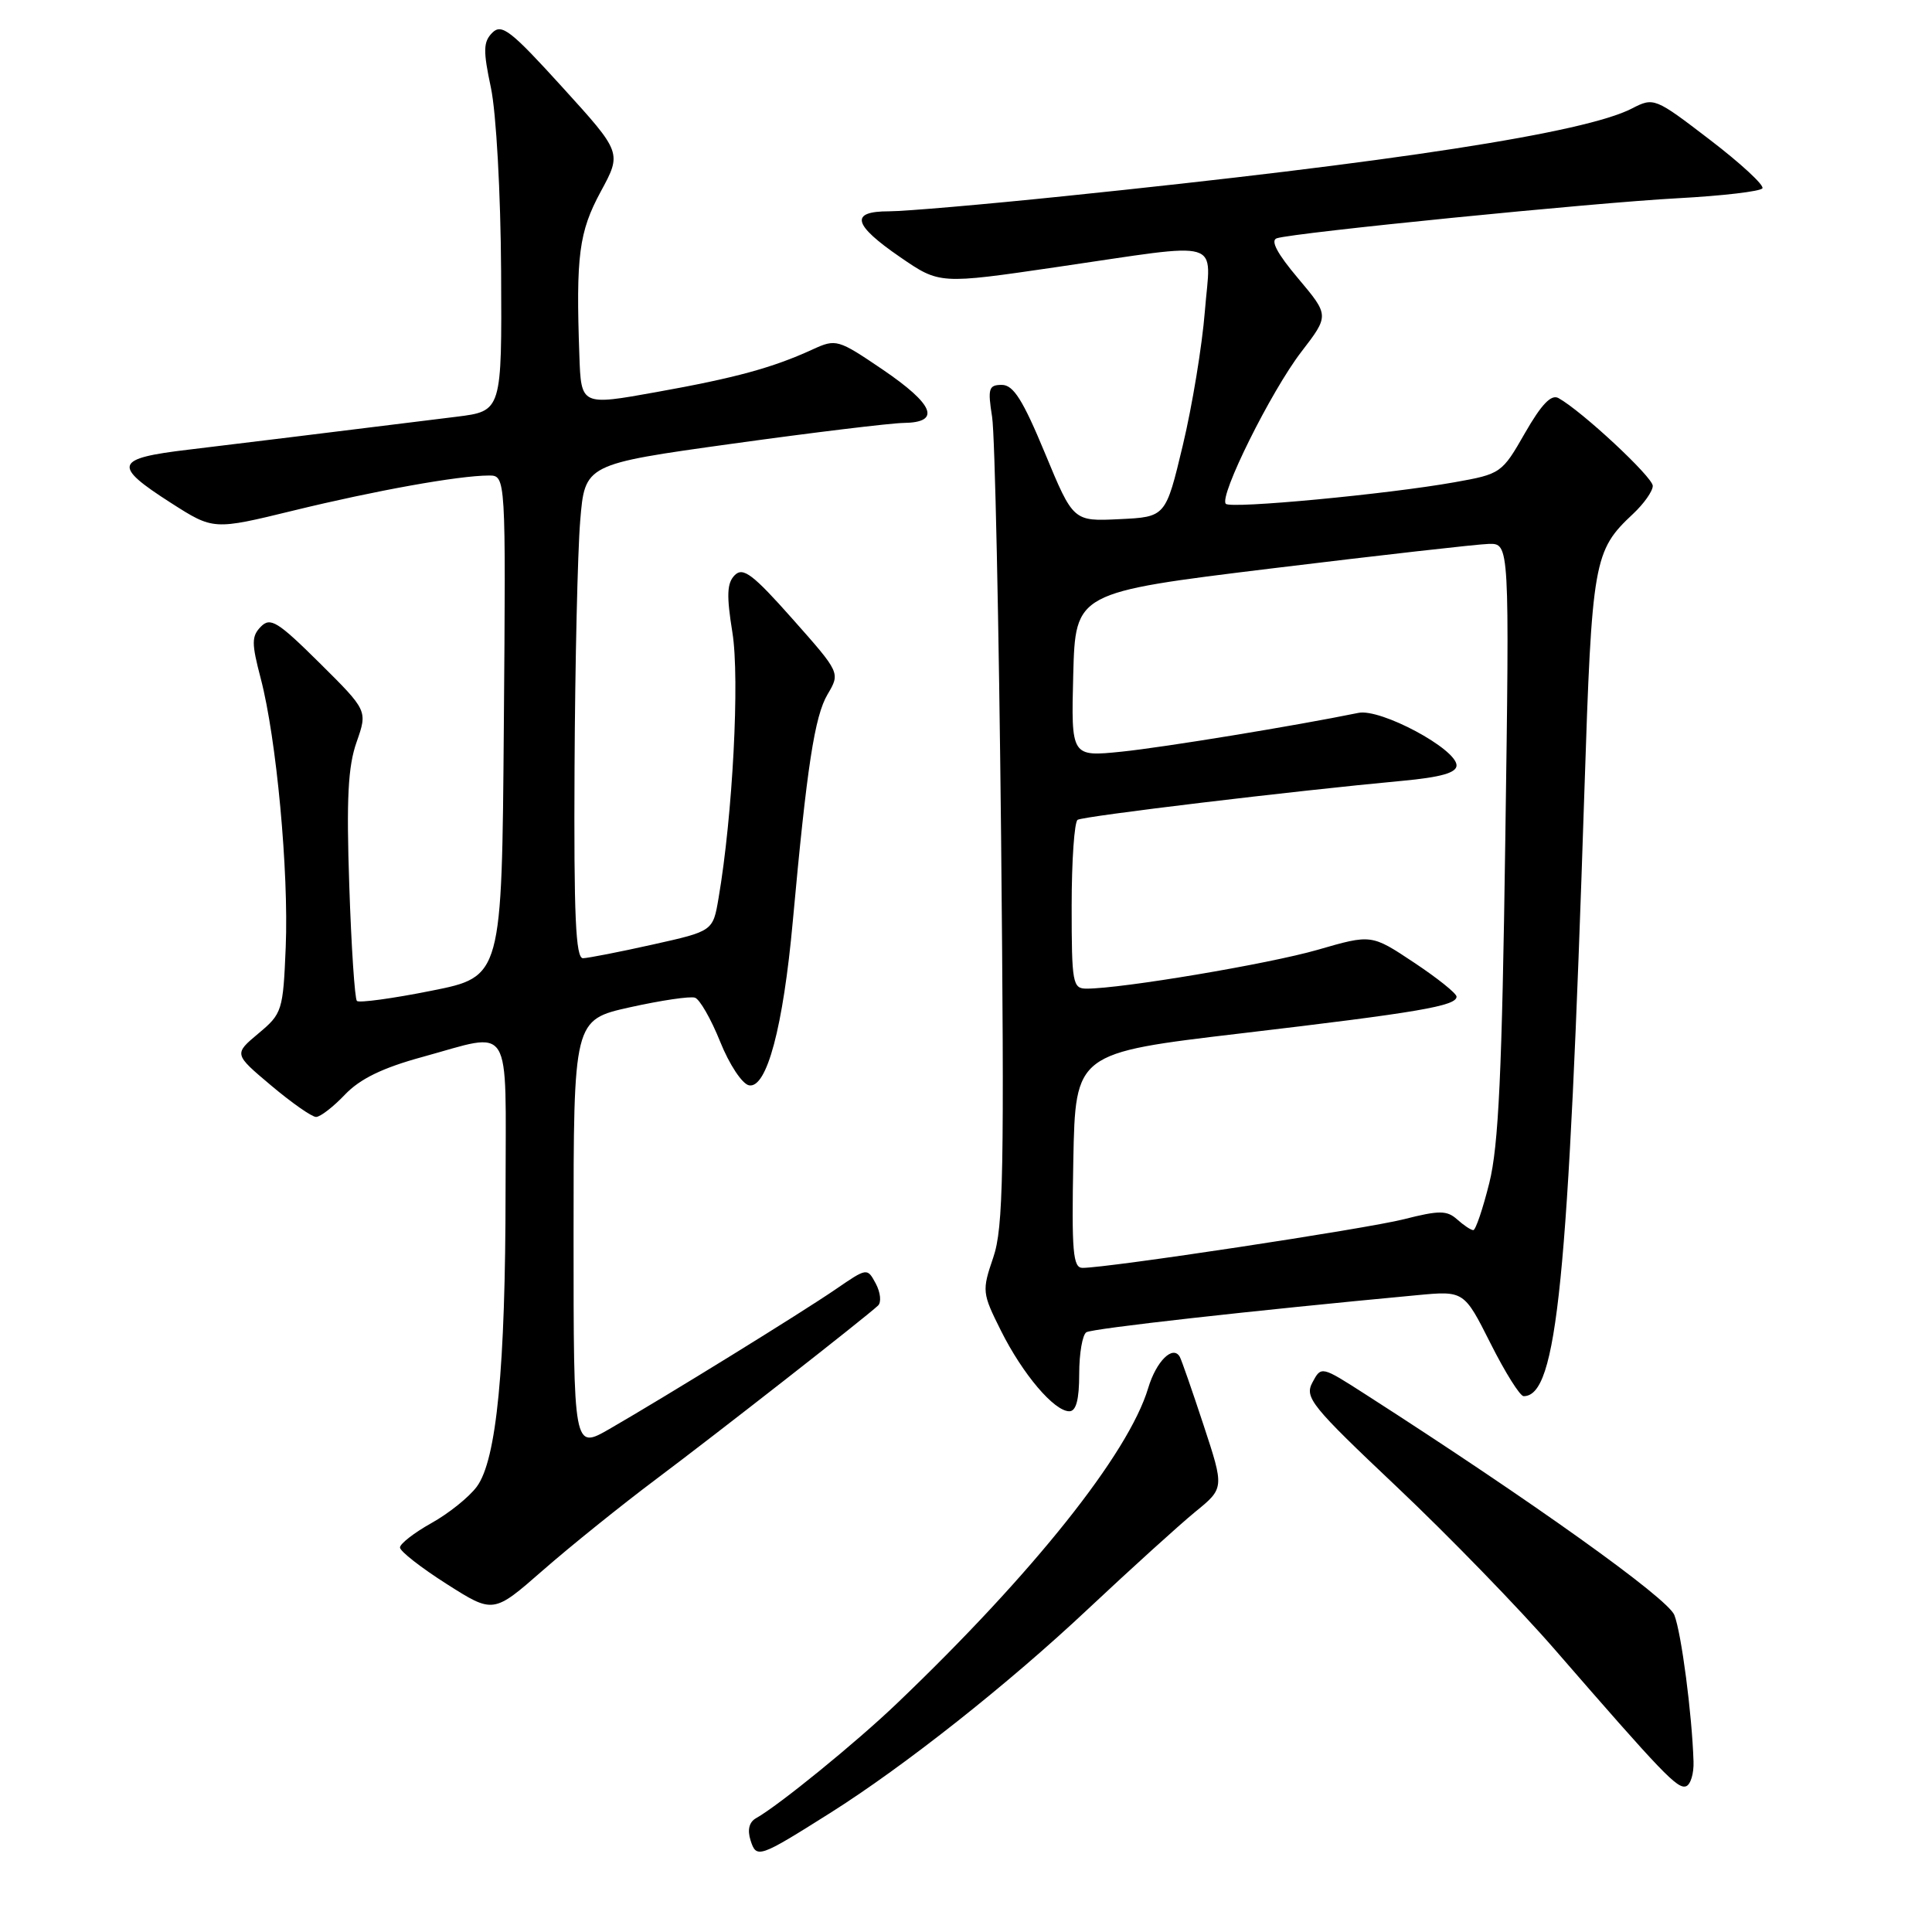 <?xml version="1.0" encoding="UTF-8" standalone="no"?>
<!DOCTYPE svg PUBLIC "-//W3C//DTD SVG 1.1//EN" "http://www.w3.org/Graphics/SVG/1.1/DTD/svg11.dtd" >
<svg xmlns="http://www.w3.org/2000/svg" xmlns:xlink="http://www.w3.org/1999/xlink" version="1.1" viewBox="0 0 256 256">
 <g >
 <path fill="currentColor"
d=" M 110.00 240.23 C 119.83 234.03 133.58 223.16 144.15 213.22 C 149.84 207.88 156.24 202.08 158.36 200.34 C 162.23 197.19 162.23 197.19 159.48 188.84 C 157.97 184.25 156.55 180.18 156.33 179.79 C 155.42 178.18 153.21 180.36 152.14 183.93 C 149.54 192.60 136.90 208.47 118.84 225.72 C 113.44 230.89 103.18 239.24 100.18 240.92 C 99.27 241.43 99.01 242.46 99.45 243.85 C 100.23 246.30 100.55 246.19 110.00 240.23 Z  M 224.40 233.40 C 224.20 227.11 222.79 216.37 221.86 214.00 C 220.98 211.77 203.10 198.99 180.92 184.75 C 175.08 181.00 175.07 181.00 173.91 183.17 C 172.83 185.18 173.72 186.27 185.12 197.05 C 191.93 203.49 201.32 213.16 206.00 218.55 C 220.32 235.04 222.27 237.08 223.41 236.69 C 224.01 236.48 224.46 235.00 224.40 233.40 Z  M 87.00 195.95 C 95.12 189.86 114.57 174.65 116.34 173.00 C 116.81 172.57 116.67 171.26 116.05 170.09 C 114.91 167.97 114.91 167.97 110.71 170.85 C 106.14 173.98 88.39 184.94 80.75 189.35 C 76.00 192.08 76.00 192.08 76.00 163.61 C 76.00 135.14 76.00 135.14 83.47 133.47 C 87.58 132.56 91.45 131.98 92.09 132.20 C 92.72 132.41 94.22 135.03 95.43 138.04 C 96.64 141.06 98.35 143.64 99.25 143.81 C 101.60 144.26 103.77 136.14 105.05 122.07 C 106.92 101.56 107.94 94.90 109.66 92.00 C 111.34 89.15 111.34 89.15 105.02 82.02 C 99.76 76.09 98.46 75.11 97.36 76.21 C 96.32 77.25 96.25 78.87 97.05 83.83 C 98.03 89.93 97.09 108.03 95.21 119.02 C 94.47 123.38 94.47 123.38 86.48 125.16 C 82.09 126.14 77.94 126.95 77.25 126.97 C 76.28 126.99 76.03 121.37 76.13 101.75 C 76.20 87.86 76.54 73.13 76.88 69.01 C 77.50 61.51 77.50 61.51 97.00 58.80 C 107.72 57.31 117.96 56.07 119.75 56.04 C 124.73 55.98 123.79 53.61 116.93 48.95 C 111.03 44.95 110.78 44.88 107.68 46.30 C 102.41 48.72 97.49 50.07 86.99 51.95 C 77.00 53.75 77.00 53.75 76.77 47.12 C 76.30 33.88 76.71 30.74 79.60 25.39 C 82.40 20.23 82.40 20.23 74.53 11.57 C 67.71 4.06 66.48 3.09 65.24 4.33 C 64.03 5.54 64.00 6.69 65.05 11.63 C 65.75 14.96 66.34 25.52 66.40 35.99 C 66.50 54.47 66.50 54.47 60.50 55.22 C 44.76 57.17 29.07 59.10 25.00 59.58 C 15.16 60.74 14.86 61.65 22.64 66.63 C 28.28 70.24 28.28 70.24 38.89 67.65 C 49.79 64.99 60.77 63.02 64.76 63.01 C 67.03 63.00 67.03 63.00 66.76 96.21 C 66.50 129.42 66.50 129.42 57.16 131.28 C 52.02 132.31 47.58 132.91 47.29 132.63 C 47.01 132.34 46.55 125.45 46.28 117.31 C 45.89 105.84 46.11 101.56 47.25 98.33 C 48.71 94.16 48.71 94.16 42.36 87.86 C 36.80 82.35 35.83 81.75 34.57 83.03 C 33.32 84.31 33.32 85.22 34.55 89.91 C 36.63 97.83 38.27 115.47 37.86 125.49 C 37.51 133.94 37.39 134.31 34.24 136.94 C 30.98 139.67 30.98 139.67 35.92 143.83 C 38.64 146.12 41.32 148.00 41.88 148.00 C 42.44 148.00 44.16 146.67 45.70 145.05 C 47.69 142.96 50.67 141.50 55.98 140.05 C 68.07 136.74 67.00 135.02 66.99 157.75 C 66.98 181.24 65.80 193.45 63.18 196.99 C 62.16 198.37 59.45 200.55 57.16 201.82 C 54.87 203.10 53.00 204.56 53.00 205.05 C 53.00 205.55 55.78 207.72 59.19 209.89 C 65.37 213.82 65.37 213.82 71.94 208.07 C 75.55 204.91 82.33 199.45 87.00 195.95 Z  M 143.00 182.06 C 143.00 179.34 143.43 176.85 143.95 176.53 C 144.75 176.03 165.92 173.66 187.75 171.62 C 193.99 171.03 193.99 171.03 197.51 178.02 C 199.44 181.86 201.41 185.00 201.89 185.00 C 206.31 185.00 207.81 170.08 209.94 104.82 C 210.94 74.23 211.16 72.98 216.40 68.08 C 217.83 66.74 219.00 65.08 219.00 64.38 C 219.00 63.22 209.65 54.50 206.51 52.75 C 205.55 52.21 204.25 53.57 202.06 57.39 C 199.02 62.71 198.87 62.81 192.74 63.90 C 183.83 65.49 163.11 67.44 162.43 66.76 C 161.48 65.81 168.41 51.86 172.41 46.65 C 176.14 41.80 176.14 41.80 172.01 36.89 C 169.24 33.61 168.30 31.85 169.19 31.57 C 171.54 30.82 211.21 26.86 222.28 26.27 C 228.22 25.95 233.28 25.36 233.53 24.95 C 233.78 24.54 230.66 21.65 226.58 18.53 C 219.27 12.93 219.14 12.88 216.23 14.38 C 210.02 17.59 184.78 21.49 140.96 26.00 C 130.31 27.10 119.88 28.00 117.79 28.00 C 112.57 28.00 113.00 29.76 119.29 34.08 C 124.50 37.66 124.50 37.66 140.00 35.39 C 162.58 32.10 160.42 31.45 159.65 41.25 C 159.29 45.79 157.98 53.77 156.73 59.00 C 154.46 68.50 154.46 68.50 148.34 68.79 C 142.21 69.09 142.21 69.09 138.46 60.04 C 135.54 53.00 134.28 51.00 132.75 51.00 C 131.01 51.00 130.86 51.47 131.46 55.25 C 131.83 57.59 132.36 82.58 132.65 110.79 C 133.09 155.41 132.96 162.68 131.61 166.63 C 130.10 171.05 130.14 171.34 132.64 176.34 C 135.51 182.08 139.68 187.00 141.69 187.00 C 142.59 187.00 143.00 185.47 143.00 182.06 Z  M 142.22 153.76 C 142.50 139.52 142.50 139.52 164.50 136.92 C 188.01 134.15 193.00 133.29 193.00 132.06 C 193.00 131.63 190.46 129.60 187.36 127.54 C 181.72 123.79 181.72 123.79 174.61 125.85 C 168.09 127.73 148.65 131.00 143.97 131.00 C 142.13 131.00 142.00 130.28 142.00 120.06 C 142.00 114.04 142.36 108.90 142.79 108.63 C 143.58 108.14 171.58 104.78 185.75 103.47 C 190.92 102.99 193.00 102.40 193.00 101.42 C 193.00 99.24 182.94 93.85 180.00 94.46 C 171.58 96.18 154.32 99.01 148.62 99.60 C 141.93 100.28 141.93 100.28 142.21 89.39 C 142.50 78.50 142.50 78.50 168.50 75.32 C 182.80 73.58 195.74 72.11 197.26 72.07 C 200.02 72.00 200.02 72.00 199.46 111.25 C 199.03 142.06 198.57 151.84 197.34 156.75 C 196.48 160.19 195.53 163.00 195.22 163.00 C 194.91 163.00 193.95 162.36 193.08 161.58 C 191.72 160.37 190.72 160.36 186.00 161.56 C 180.92 162.84 146.84 168.00 143.44 168.00 C 142.17 168.00 141.99 165.86 142.22 153.76 Z "/>
</g>
</svg>